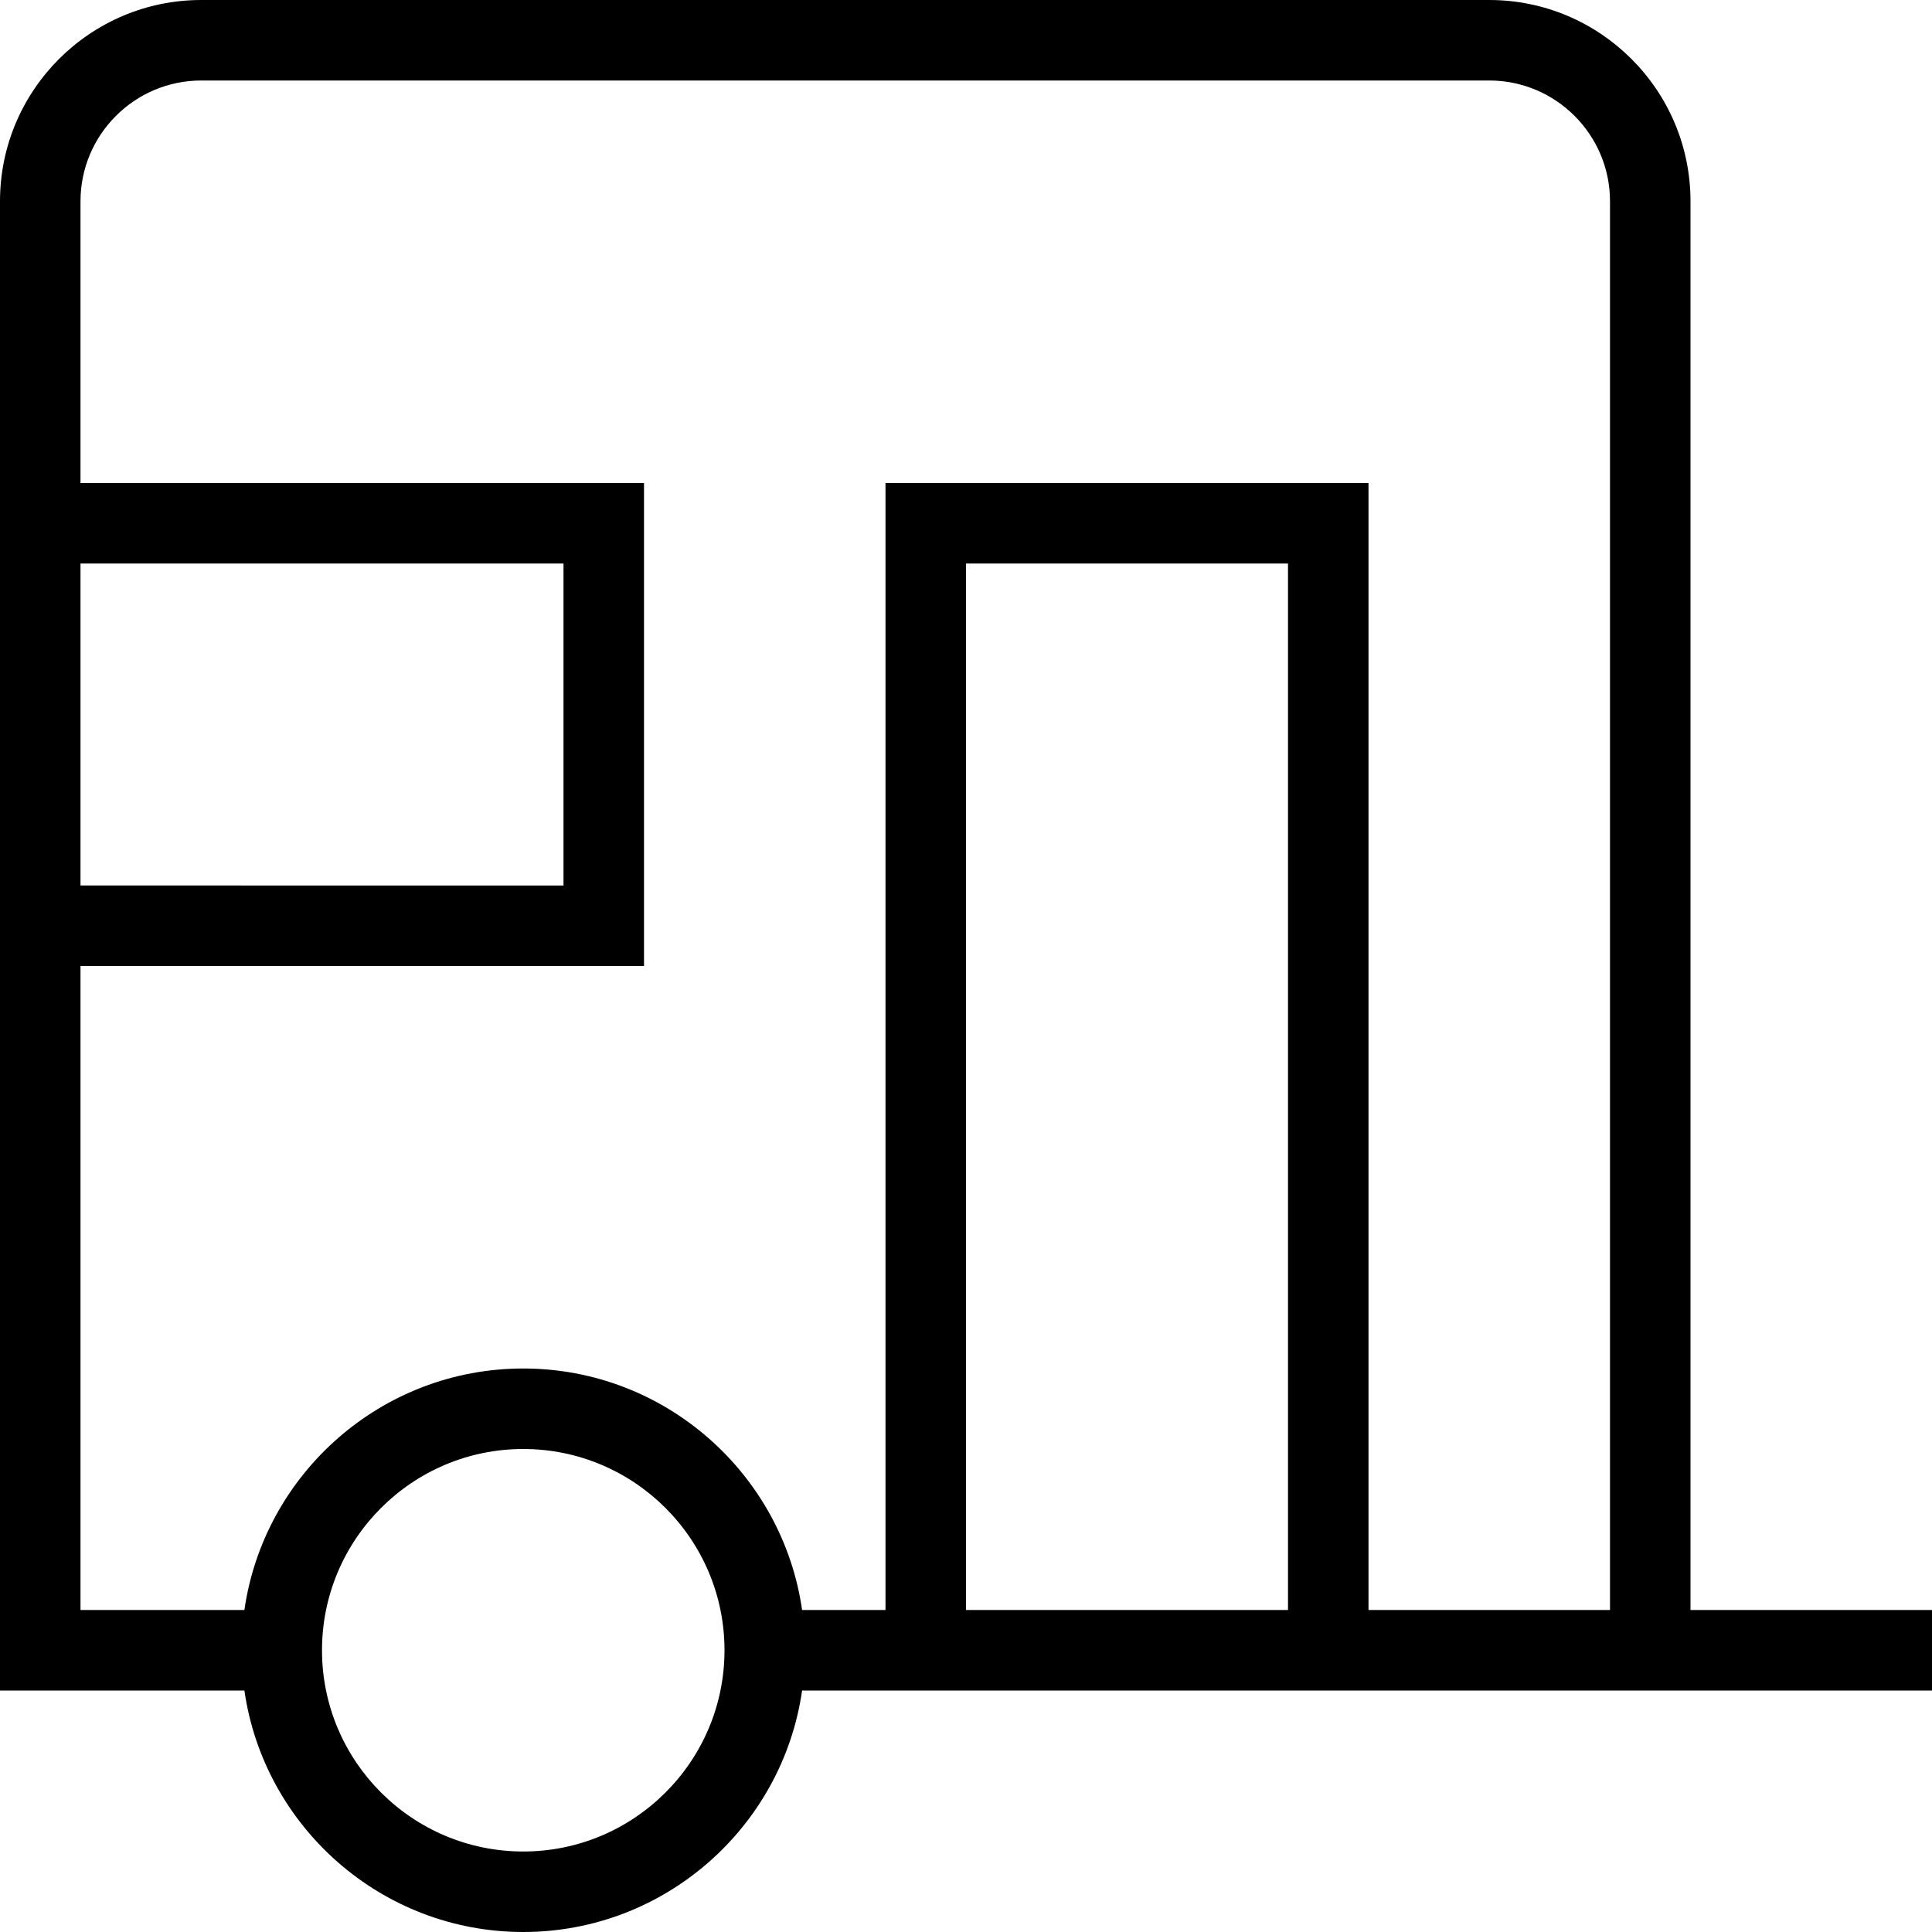 <?xml version="1.0" encoding="UTF-8"?>
<svg xmlns="http://www.w3.org/2000/svg" id="Layer_1" data-name="Layer 1" width="512" height="512" viewBox="0 0 24 24"><path d="M24,20h-3V2.5c0-1.379-1.121-2.5-2.5-2.5H2.5C1.121,0,0,1.121,0,2.5V21H3.036c.243,1.694,1.704,3,3.464,3s3.221-1.306,3.464-3h14.036v-1ZM1,7H7v4H1V7Zm0,5h7V6H1V2.5c0-.827,.673-1.5,1.5-1.5H18.5c.827,0,1.5,.673,1.5,1.5V20h-3V6h-6v14h-1.036c-.243-1.694-1.704-3-3.464-3s-3.221,1.306-3.464,3H1V12Zm15,8h-4V7h4v13Zm-9.5,3c-1.379,0-2.5-1.121-2.5-2.5s1.121-2.5,2.5-2.5,2.5,1.121,2.5,2.5-1.121,2.5-2.5,2.5Z"/></svg>

